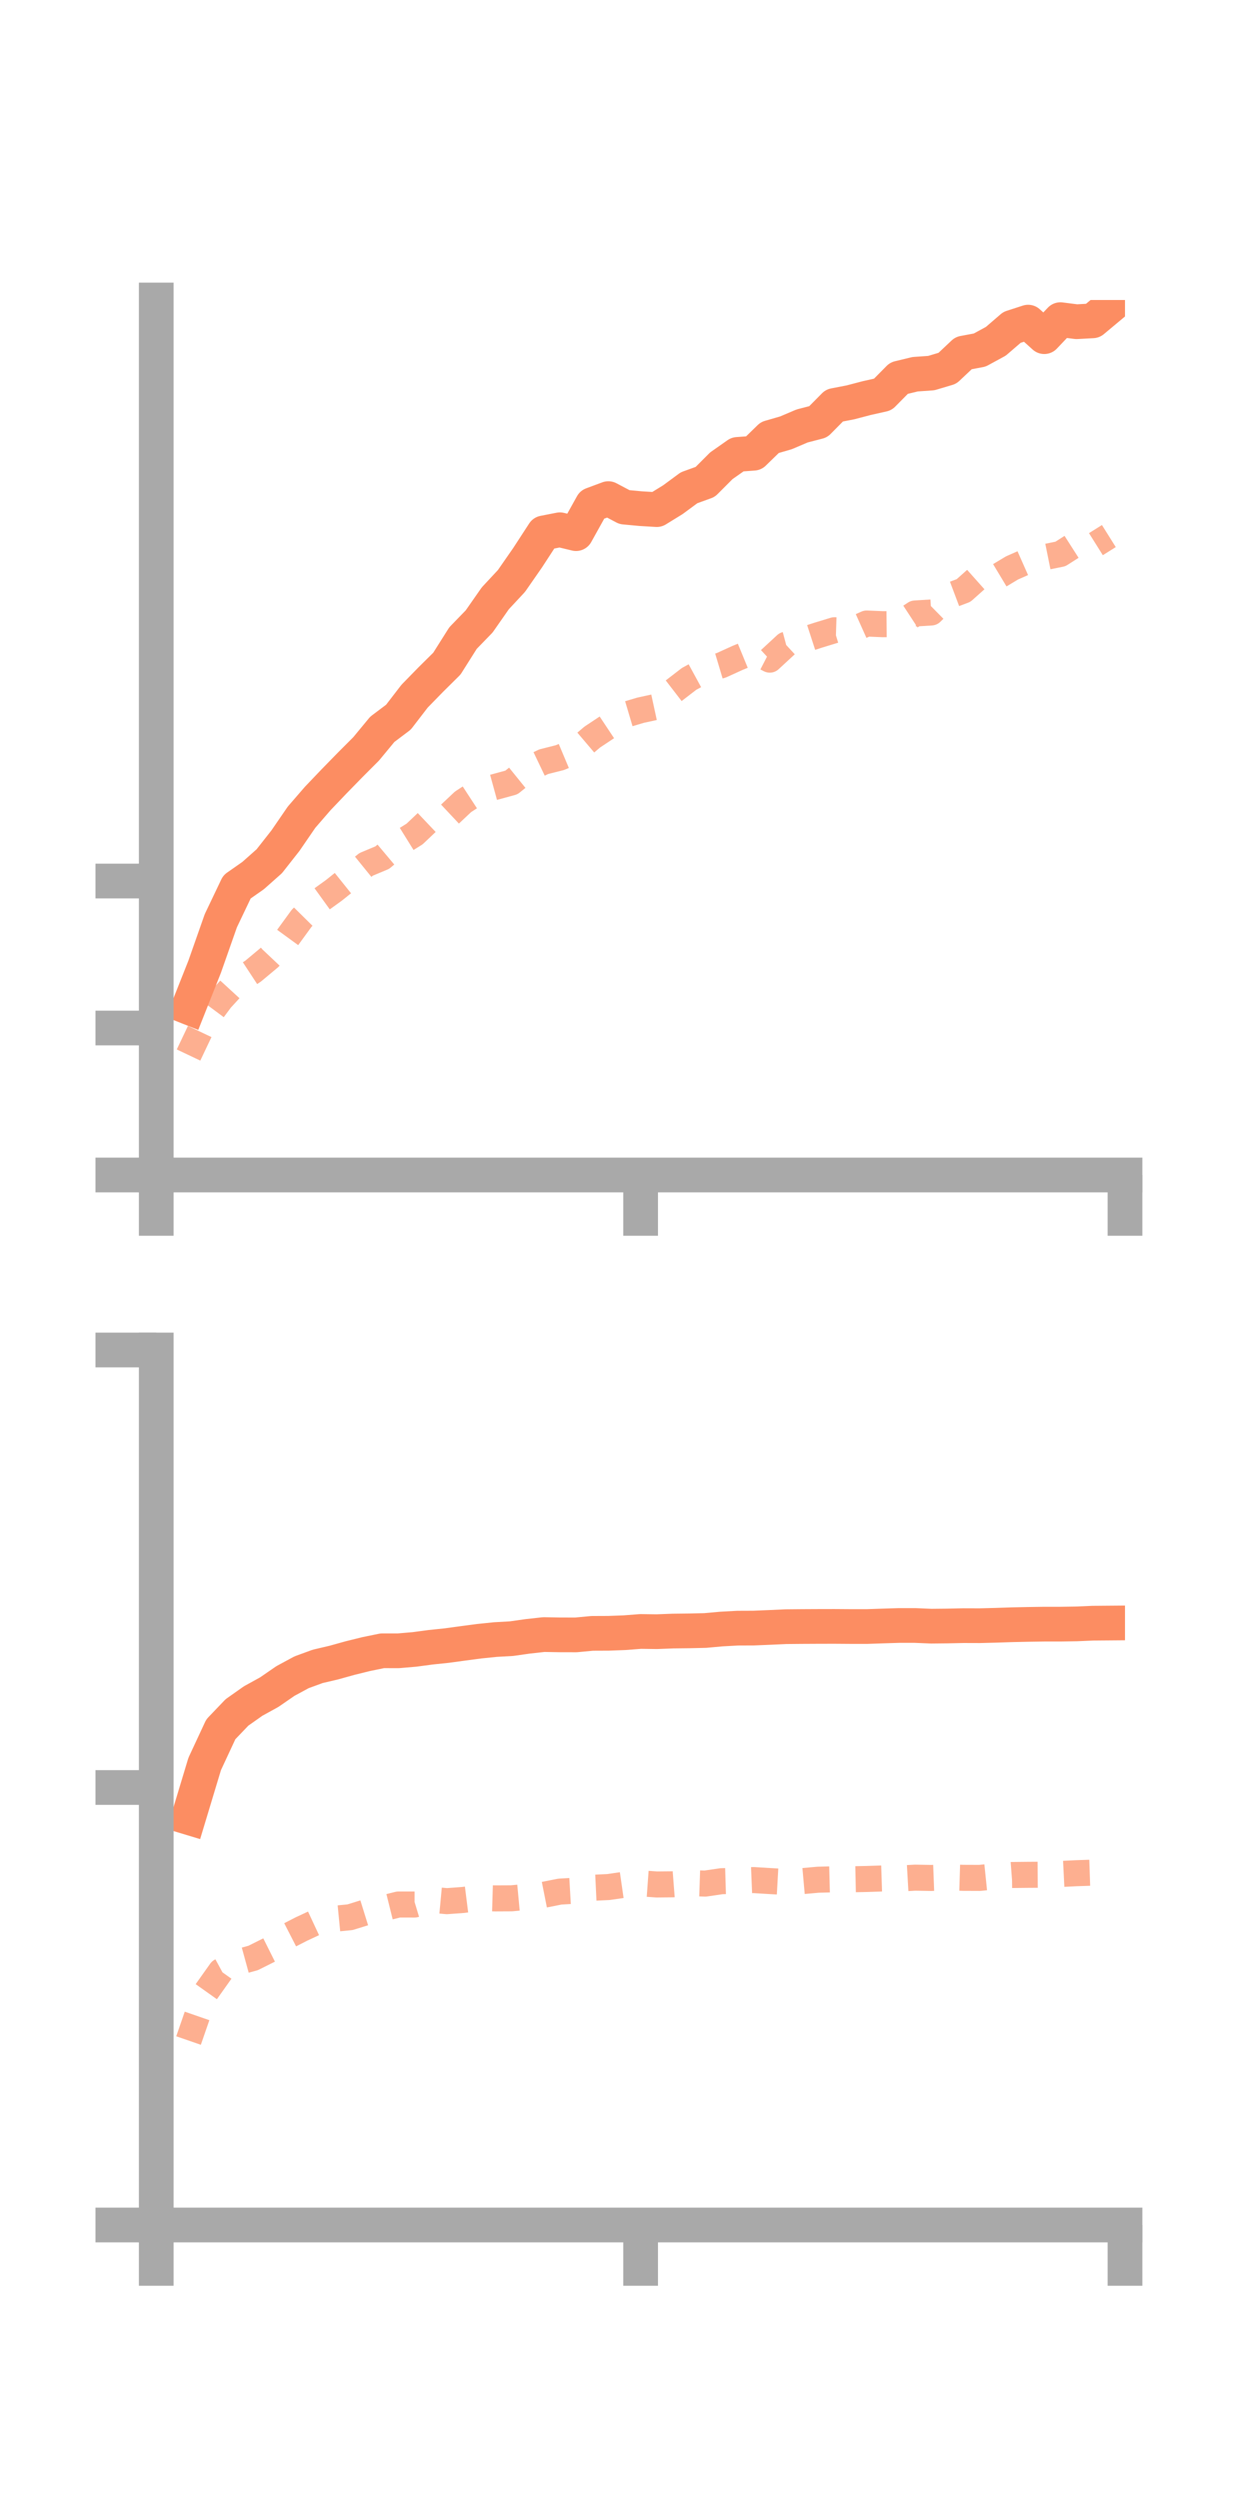 <?xml version="1.0" encoding="utf-8" standalone="no"?>
<!DOCTYPE svg PUBLIC "-//W3C//DTD SVG 1.1//EN"
  "http://www.w3.org/Graphics/SVG/1.1/DTD/svg11.dtd">
<!-- Created with matplotlib (https://matplotlib.org/) -->
<svg height="144pt" version="1.1" viewBox="0 0 72 144" width="72pt" xmlns="http://www.w3.org/2000/svg" xmlns:xlink="http://www.w3.org/1999/xlink">
 <defs>
  <style type="text/css">*{stroke-linecap:butt;stroke-linejoin:round;}</style>
 </defs>
 <g id="figure_1">
  <g id="patch_1">
   <path d="M 0 144 
L 72 144 
L 72 0 
L 0 0 
z
" style="fill:none;"/>
  </g>
  <g id="axes_1">
   <g id="patch_2">
    <path d="M 9 67.68 
L 64.8 67.68 
L 64.8 17.28 
L 9 17.28 
z
" style="fill:none;"/>
   </g>
   <g id="matplotlib.axis_1">
    <g id="xtick_1">
     <g id="line2d_1">
      <defs>
       <path d="M 0 0 
L 0 3.5 
" id="ma46b59deb7" style="stroke:#a9a9a9;stroke-width:2;"/>
      </defs>
      <g>
       <use style="fill:#a9a9a9;stroke:#a9a9a9;stroke-width:2;" x="9" xlink:href="#ma46b59deb7" y="67.68"/>
      </g>
     </g>
    </g>
    <g id="xtick_2">
     <g id="line2d_2">
      <g>
       <use style="fill:#a9a9a9;stroke:#a9a9a9;stroke-width:2;" x="36.9" xlink:href="#ma46b59deb7" y="67.68"/>
      </g>
     </g>
    </g>
    <g id="xtick_3">
     <g id="line2d_3">
      <g>
       <use style="fill:#a9a9a9;stroke:#a9a9a9;stroke-width:2;" x="64.8" xlink:href="#ma46b59deb7" y="67.68"/>
      </g>
     </g>
    </g>
   </g>
   <g id="matplotlib.axis_2">
    <g id="ytick_1">
     <g id="line2d_4">
      <defs>
       <path d="M 0 0 
L -3.5 0 
" id="m70adf14383" style="stroke:#a9a9a9;stroke-width:2;"/>
      </defs>
      <g>
       <use style="fill:#a9a9a9;stroke:#a9a9a9;stroke-width:2;" x="9" xlink:href="#m70adf14383" y="67.68"/>
      </g>
     </g>
    </g>
    <g id="ytick_2">
     <g id="line2d_5">
      <g>
       <use style="fill:#a9a9a9;stroke:#a9a9a9;stroke-width:2;" x="9" xlink:href="#m70adf14383" y="59.214"/>
      </g>
     </g>
    </g>
    <g id="ytick_3">
     <g id="line2d_6">
      <g>
       <use style="fill:#a9a9a9;stroke:#a9a9a9;stroke-width:2;" x="9" xlink:href="#m70adf14383" y="50.747"/>
      </g>
     </g>
    </g>
   </g>
   <g id="line2d_7">
    <path clip-path="url(#p2910a590a9)" d="M 10.86 58.024 
L 11.79 55.68 
L 12.72 53.034 
L 13.65 51.084 
L 14.58 50.433 
L 15.51 49.608 
L 16.44 48.425 
L 17.37 47.07 
L 18.3 45.995 
L 19.23 45.02 
L 20.16 44.067 
L 21.09 43.135 
L 22.02 42.01 
L 22.95 41.309 
L 23.88 40.1 
L 24.81 39.147 
L 25.74 38.226 
L 26.67 36.753 
L 27.6 35.794 
L 28.53 34.462 
L 29.46 33.464 
L 30.39 32.125 
L 31.32 30.696 
L 32.25 30.514 
L 33.18 30.738 
L 34.11 29.066 
L 35.04 28.72 
L 35.97 29.211 
L 36.9 29.298 
L 37.83 29.354 
L 38.76 28.781 
L 39.69 28.095 
L 40.62 27.758 
L 41.55 26.827 
L 42.48 26.174 
L 43.41 26.106 
L 44.34 25.201 
L 45.27 24.932 
L 46.2 24.536 
L 47.13 24.295 
L 48.06 23.355 
L 48.99 23.175 
L 49.92 22.931 
L 50.85 22.722 
L 51.78 21.781 
L 52.71 21.556 
L 53.64 21.491 
L 54.57 21.214 
L 55.5 20.338 
L 56.43 20.164 
L 57.36 19.658 
L 58.29 18.857 
L 59.22 18.555 
L 60.15 19.392 
L 61.08 18.412 
L 62.01 18.531 
L 62.94 18.48 
L 63.87 17.703 
" style="fill:none;stroke:#fc8d62;stroke-linecap:square;stroke-width:2;"/>
   </g>
   <g id="line2d_8">
    <path clip-path="url(#p2910a590a9)" d="M 10.86 60.77 
L 11.79 58.811 
L 12.72 57.559 
L 13.65 56.547 
L 14.58 55.937 
L 15.51 55.161 
L 16.44 54.176 
L 17.37 52.899 
L 18.3 51.957 
L 19.23 51.286 
L 20.16 50.541 
L 21.09 49.787 
L 22.02 49.398 
L 22.95 48.617 
L 23.88 48.039 
L 24.81 47.157 
L 25.74 47.06 
L 26.67 46.186 
L 27.6 45.579 
L 28.53 45.324 
L 29.46 45.07 
L 30.39 44.318 
L 31.32 43.874 
L 32.25 43.639 
L 33.18 43.248 
L 34.11 42.458 
L 35.04 41.84 
L 35.97 41.184 
L 36.9 40.908 
L 37.83 40.706 
L 38.76 39.821 
L 39.69 39.105 
L 40.62 38.598 
L 41.55 38.32 
L 42.48 37.897 
L 43.41 37.515 
L 44.34 37.996 
L 45.27 37.136 
L 46.2 36.888 
L 47.13 36.586 
L 48.06 36.302 
L 48.99 36.332 
L 49.92 35.915 
L 50.85 35.954 
L 51.78 35.945 
L 52.71 35.337 
L 53.64 35.279 
L 54.57 34.363 
L 55.5 34.013 
L 56.43 33.184 
L 57.36 33.273 
L 58.29 32.714 
L 59.22 32.302 
L 60.15 32.097 
L 61.08 31.909 
L 62.01 31.314 
L 62.94 31.46 
L 63.87 30.877 
" style="fill:none;stroke:#fc8d62;stroke-dasharray:1.5,1.5;stroke-dashoffset:0;stroke-opacity:0.7;stroke-width:1.5;"/>
   </g>
   <g id="patch_3">
    <path d="M 9 67.68 
L 9 17.28 
" style="fill:none;stroke:#a9a9a9;stroke-linecap:square;stroke-linejoin:miter;stroke-width:2;"/>
   </g>
   <g id="patch_4">
    <path d="M 64.8 67.68 
L 64.8 17.28 
" style="fill:none;"/>
   </g>
   <g id="patch_5">
    <path d="M 9 67.68 
L 64.8 67.68 
" style="fill:none;stroke:#a9a9a9;stroke-linecap:square;stroke-linejoin:miter;stroke-width:2;"/>
   </g>
   <g id="patch_6">
    <path d="M 9 17.28 
L 64.8 17.28 
" style="fill:none;"/>
   </g>
  </g>
  <g id="axes_2">
   <g id="patch_7">
    <path d="M 9 128.16 
L 64.8 128.16 
L 64.8 77.76 
L 9 77.76 
z
" style="fill:none;"/>
   </g>
   <g id="matplotlib.axis_3">
    <g id="xtick_4">
     <g id="line2d_9">
      <g>
       <use style="fill:#a9a9a9;stroke:#a9a9a9;stroke-width:2;" x="9" xlink:href="#ma46b59deb7" y="128.16"/>
      </g>
     </g>
    </g>
    <g id="xtick_5">
     <g id="line2d_10">
      <g>
       <use style="fill:#a9a9a9;stroke:#a9a9a9;stroke-width:2;" x="36.9" xlink:href="#ma46b59deb7" y="128.16"/>
      </g>
     </g>
    </g>
    <g id="xtick_6">
     <g id="line2d_11">
      <g>
       <use style="fill:#a9a9a9;stroke:#a9a9a9;stroke-width:2;" x="64.8" xlink:href="#ma46b59deb7" y="128.16"/>
      </g>
     </g>
    </g>
   </g>
   <g id="matplotlib.axis_4">
    <g id="ytick_4">
     <g id="line2d_12">
      <g>
       <use style="fill:#a9a9a9;stroke:#a9a9a9;stroke-width:2;" x="9" xlink:href="#m70adf14383" y="128.16"/>
      </g>
     </g>
    </g>
    <g id="ytick_5">
     <g id="line2d_13">
      <g>
       <use style="fill:#a9a9a9;stroke:#a9a9a9;stroke-width:2;" x="9" xlink:href="#m70adf14383" y="102.96"/>
      </g>
     </g>
    </g>
    <g id="ytick_6">
     <g id="line2d_14">
      <g>
       <use style="fill:#a9a9a9;stroke:#a9a9a9;stroke-width:2;" x="9" xlink:href="#m70adf14383" y="77.76"/>
      </g>
     </g>
    </g>
   </g>
   <g id="line2d_15">
    <path clip-path="url(#p0b8b77540b)" d="M 10.86 104.686 
L 11.79 101.605 
L 12.72 99.608 
L 13.65 98.636 
L 14.58 97.98 
L 15.51 97.467 
L 16.44 96.826 
L 17.37 96.323 
L 18.3 95.983 
L 19.23 95.765 
L 20.16 95.506 
L 21.09 95.276 
L 22.02 95.085 
L 22.95 95.086 
L 23.88 95.006 
L 24.81 94.882 
L 25.74 94.785 
L 26.67 94.658 
L 27.6 94.535 
L 28.53 94.439 
L 29.46 94.387 
L 30.39 94.255 
L 31.32 94.152 
L 32.25 94.168 
L 33.18 94.17 
L 34.11 94.082 
L 35.04 94.078 
L 35.97 94.044 
L 36.9 93.972 
L 37.83 93.985 
L 38.76 93.949 
L 39.69 93.938 
L 40.62 93.917 
L 41.55 93.833 
L 42.48 93.782 
L 43.41 93.778 
L 44.34 93.739 
L 45.27 93.697 
L 46.2 93.688 
L 47.13 93.683 
L 48.06 93.681 
L 48.99 93.688 
L 49.92 93.689 
L 50.85 93.657 
L 51.78 93.628 
L 52.71 93.628 
L 53.64 93.667 
L 54.57 93.657 
L 55.5 93.637 
L 56.43 93.64 
L 57.36 93.616 
L 58.29 93.585 
L 59.22 93.565 
L 60.15 93.551 
L 61.08 93.551 
L 62.01 93.536 
L 62.94 93.496 
L 63.87 93.488 
" style="fill:none;stroke:#fc8d62;stroke-linecap:square;stroke-width:2;"/>
   </g>
   <g id="line2d_16">
    <path clip-path="url(#p0b8b77540b)" d="M 10.86 117.535 
L 11.79 114.85 
L 12.72 113.54 
L 13.65 113.035 
L 14.58 112.78 
L 15.51 112.315 
L 16.44 111.584 
L 17.37 111.107 
L 18.3 110.673 
L 19.23 110.524 
L 20.16 110.433 
L 21.09 110.144 
L 22.02 109.931 
L 22.95 109.7 
L 23.88 109.701 
L 24.81 109.42 
L 25.74 109.507 
L 26.67 109.438 
L 27.6 109.321 
L 28.53 109.348 
L 29.46 109.343 
L 30.39 109.256 
L 31.32 109.141 
L 32.25 108.956 
L 33.18 108.903 
L 34.11 108.738 
L 35.04 108.694 
L 35.97 108.56 
L 36.9 108.479 
L 37.83 108.546 
L 38.76 108.536 
L 39.69 108.464 
L 40.62 108.495 
L 41.55 108.358 
L 42.48 108.33 
L 43.41 108.292 
L 44.34 108.349 
L 45.27 108.401 
L 46.2 108.354 
L 47.13 108.271 
L 48.06 108.247 
L 48.99 108.248 
L 49.92 108.229 
L 50.85 108.199 
L 51.78 108.206 
L 52.71 108.153 
L 53.64 108.17 
L 54.57 108.135 
L 55.5 108.163 
L 56.43 108.167 
L 57.36 108.071 
L 58.29 108 
L 59.22 107.99 
L 60.15 107.984 
L 61.08 107.942 
L 62.01 107.896 
L 62.94 107.865 
L 63.87 107.81 
" style="fill:none;stroke:#fc8d62;stroke-dasharray:1.5,1.5;stroke-dashoffset:0;stroke-opacity:0.7;stroke-width:1.5;"/>
   </g>
   <g id="patch_8">
    <path d="M 9 128.16 
L 9 77.76 
" style="fill:none;stroke:#a9a9a9;stroke-linecap:square;stroke-linejoin:miter;stroke-width:2;"/>
   </g>
   <g id="patch_9">
    <path d="M 64.8 128.16 
L 64.8 77.76 
" style="fill:none;"/>
   </g>
   <g id="patch_10">
    <path d="M 9 128.16 
L 64.8 128.16 
" style="fill:none;stroke:#a9a9a9;stroke-linecap:square;stroke-linejoin:miter;stroke-width:2;"/>
   </g>
   <g id="patch_11">
    <path d="M 9 77.76 
L 64.8 77.76 
" style="fill:none;"/>
   </g>
  </g>
 </g>
 <defs>
  <clipPath id="p2910a590a9">
   <rect height="50.4" width="55.8" x="9" y="17.28"/>
  </clipPath>
  <clipPath id="p0b8b77540b">
   <rect height="50.4" width="55.8" x="9" y="77.76"/>
  </clipPath>
 </defs>
</svg>
